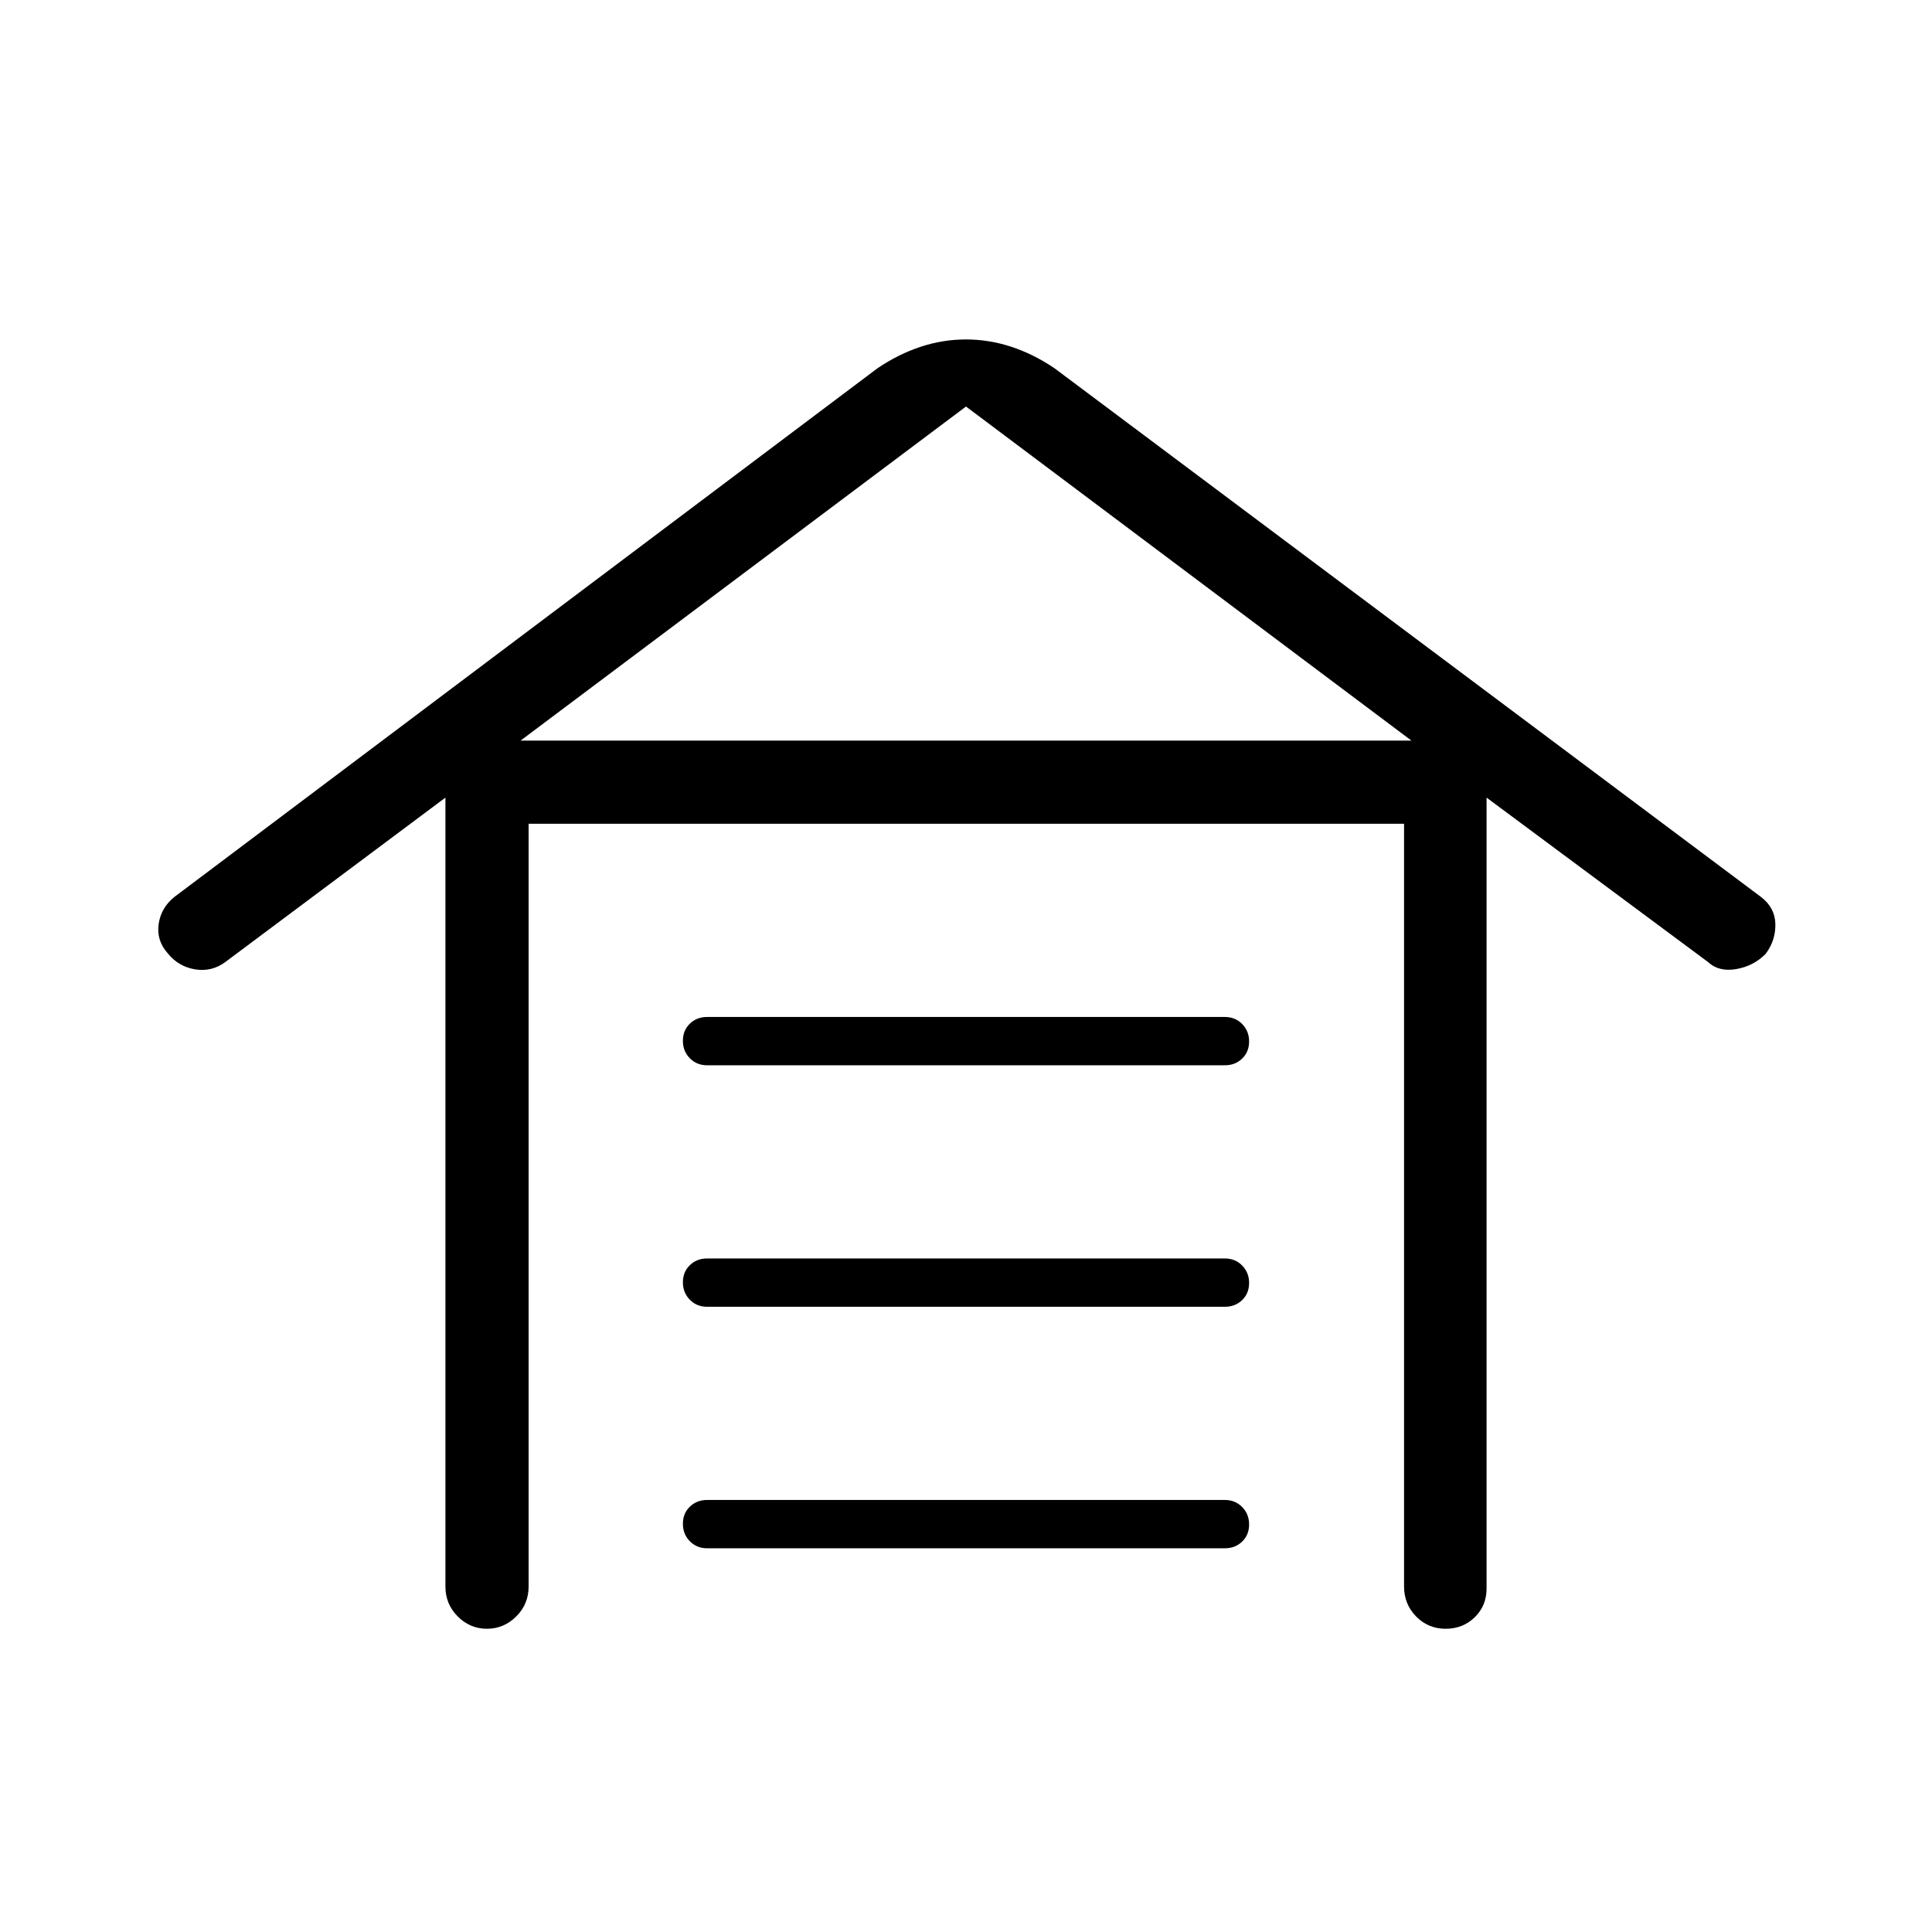 <svg xmlns="http://www.w3.org/2000/svg" height="40" viewBox="0 -960 960 960" width="40"><path d="M241.96-150.67q-8.38 0-14.5-6.11-6.13-6.12-6.13-14.89v-392L112-482q-6.72 5-15.03 3.67-8.3-1.34-13.64-8-5.66-6.34-4.5-14.5 1.17-8.17 7.84-13.5L436-777q10.33-7 21.4-10.67 11.07-3.66 22.57-3.66 11.51 0 22.6 3.66Q513.67-784 524-777l351 262.67q7 5.33 7.17 13.5.16 8.16-4.84 14.83-6.09 6.1-14.7 7.55-8.6 1.45-13.96-3.55l-110-81.67v393q0 8.5-5.85 14.25-5.86 5.75-14.5 5.75-8.65 0-14.65-6.11-6-6.12-6-14.89v-379h-435v379q0 8.77-6.17 14.89-6.16 6.11-14.54 6.11Zm109.37-40q-5.1 0-8.55-3.49-3.45-3.5-3.45-8.67t3.45-8.5q3.45-3.34 8.55-3.34h257.34q5.1 0 8.55 3.5 3.45 3.5 3.45 8.67t-3.45 8.5q-3.45 3.33-8.55 3.33H351.33Zm0-120q-5.1 0-8.55-3.49-3.45-3.5-3.45-8.67t3.45-8.5q3.45-3.34 8.55-3.34h257.34q5.1 0 8.55 3.5 3.45 3.5 3.45 8.67t-3.45 8.5q-3.45 3.33-8.55 3.33H351.33Zm0-120q-5.1 0-8.55-3.49-3.45-3.5-3.45-8.67t3.45-8.5q3.45-3.34 8.55-3.34h257.34q5.1 0 8.55 3.5 3.45 3.5 3.45 8.67t-3.45 8.5q-3.45 3.33-8.55 3.33H351.33ZM258.67-592h442.66L480-758 258.67-592Z"/></svg>